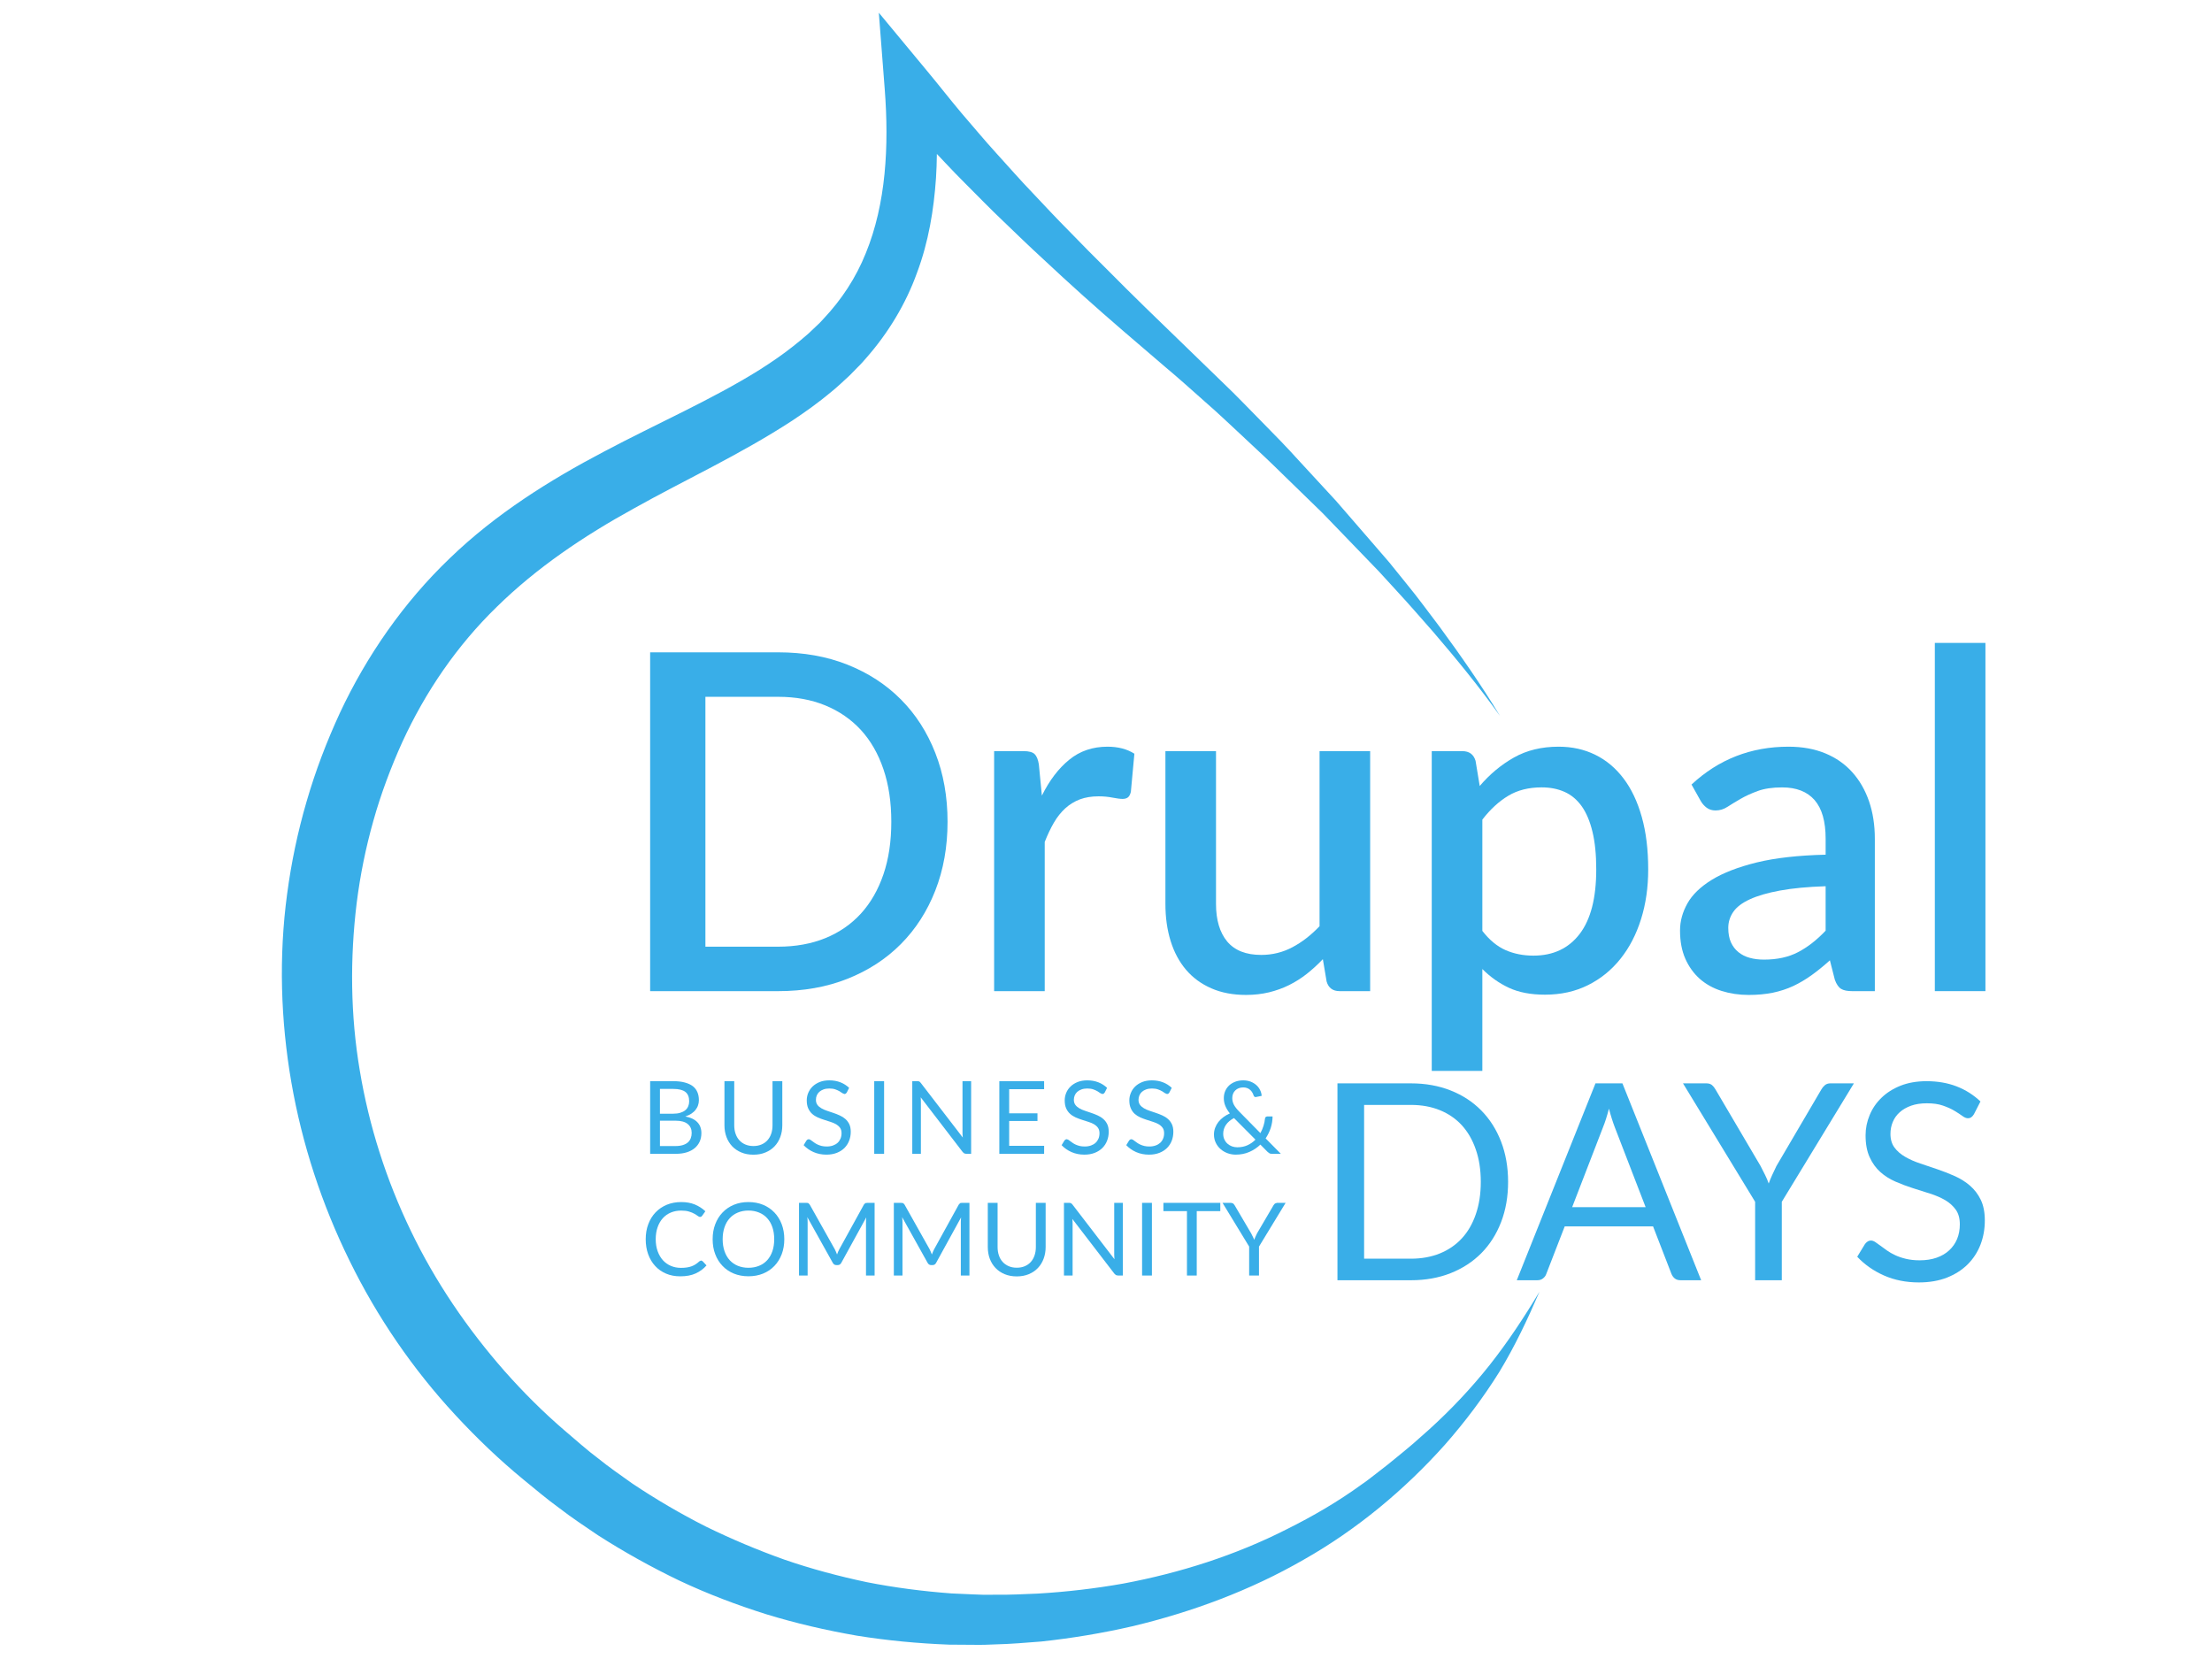 <?xml version="1.0" encoding="UTF-8"?>
<svg width="640" height="480" xmlns="http://www.w3.org/2000/svg" xmlns:xlink="http://www.w3.org/1999/xlink">
 <!-- Created with SVG-edit - http://svg-edit.googlecode.com/ -->
 <defs>
  <svg id="svg_1" viewBox="0 0 419.334 192.667" height="192.667pt" width="419.334pt" xmlns:xlink="http://www.w3.org/1999/xlink">
   <g id="surface1">
    <g fill="rgb(22.353%,68.236%,90.981%)">
     <use y="129.848" x="48.758" xlink:href="#glyph0-1"/>
     <use y="129.848" x="57.326" xlink:href="#glyph0-2"/>
     <use y="129.848" x="67.106" xlink:href="#glyph0-3"/>
     <use y="129.848" x="74.594" xlink:href="#glyph0-4"/>
     <use y="129.848" x="78.662" xlink:href="#glyph0-5"/>
     <use y="129.848" x="88.778" xlink:href="#glyph0-6"/>
     <use y="129.848" x="96.902" xlink:href="#glyph0-3"/>
     <use y="129.848" x="104.39" xlink:href="#glyph0-3"/>
    </g>
    <g fill="rgb(22.353%,68.236%,90.981%)">
     <use y="129.848" x="111.878" xlink:href="#glyph0-7"/>
     <use y="129.848" x="114.662" xlink:href="#glyph0-8"/>
    </g>
    <g fill="rgb(22.353%,68.236%,90.981%)">
     <use y="144.248" x="48.758" xlink:href="#glyph0-9"/>
    </g>
    <g fill="rgb(22.353%,68.236%,90.981%)">
     <use y="144.248" x="57.023" xlink:href="#glyph0-10"/>
     <use y="144.248" x="66.623" xlink:href="#glyph0-11"/>
     <use y="144.248" x="77.507" xlink:href="#glyph0-11"/>
     <use y="144.248" x="88.391" xlink:href="#glyph0-2"/>
     <use y="144.248" x="97.223" xlink:href="#glyph0-5"/>
     <use y="144.248" x="106.391" xlink:href="#glyph0-4"/>
     <use y="144.248" x="109.511" xlink:href="#glyph0-12"/>
     <use y="144.248" x="116.531" xlink:href="#glyph0-13"/>
    </g>
    <path fill-rule="nonzero" fill="rgb(22.353%,68.236%,90.981%)" d="m288.301,93.035c0,-2.004 -0.266,-3.809 -0.809,-5.406c-0.543,-1.602 -1.316,-2.945 -2.324,-4.047c-1.012,-1.098 -2.238,-1.941 -3.672,-2.531c-1.441,-0.59 -3.055,-0.883 -4.848,-0.883l-7.492,0l0,25.734l7.492,0c1.793,0 3.406,-0.293 4.848,-0.875c1.434,-0.582 2.66,-1.426 3.672,-2.531c1.008,-1.105 1.781,-2.453 2.324,-4.047c0.543,-1.59 0.809,-3.395 0.809,-5.414m5.793,0c0,2.582 -0.422,4.945 -1.262,7.086c-0.84,2.141 -2.02,3.977 -3.547,5.512c-1.527,1.539 -3.363,2.727 -5.504,3.578c-2.137,0.848 -4.516,1.27 -7.133,1.27l-13.184,0l0,-34.895l13.184,0c2.617,0 4.996,0.422 7.133,1.27c2.141,0.852 3.977,2.043 5.504,3.578c1.527,1.531 2.707,3.371 3.547,5.512c0.84,2.141 1.262,4.504 1.262,7.09"/>
    <path fill-rule="nonzero" fill="rgb(22.353%,68.236%,90.981%)" d="m303.809,90.344c0.777,-1.567 1.714,-2.801 2.816,-3.695c1.094,-0.898 2.414,-1.344 3.945,-1.344c0.532,0 1.035,0.059 1.504,0.18c0.469,0.121 0.887,0.305 1.262,0.543l-0.363,3.93c-0.067,0.273 -0.168,0.465 -0.305,0.57c-0.137,0.102 -0.316,0.156 -0.547,0.156c-0.242,0 -0.586,-0.047 -1.039,-0.133c-0.453,-0.09 -0.93,-0.133 -1.43,-0.133c-0.73,0 -1.367,0.105 -1.929,0.312c-0.555,0.211 -1.059,0.52 -1.504,0.922c-0.438,0.402 -0.836,0.895 -1.172,1.477c-0.34,0.582 -0.652,1.246 -0.945,1.988l0,15.363l-5.211,0l0,-24.718l3.031,0c0.547,0 0.926,0.102 1.14,0.305c0.208,0.203 0.352,0.555 0.434,1.055l0.313,3.223zm0,0"/>
    <path fill-rule="nonzero" fill="rgb(22.353%,68.236%,90.981%)" d="m337.617,85.762l0,24.718l-3.152,0c-0.695,0 -1.141,-0.332 -1.332,-0.992l-0.387,-2.3c-0.519,0.546 -1.066,1.046 -1.637,1.5c-0.57,0.453 -1.183,0.839 -1.832,1.164c-0.644,0.32 -1.336,0.57 -2.07,0.75c-0.738,0.175 -1.523,0.269 -2.363,0.269c-1.356,0 -2.551,-0.226 -3.582,-0.68c-1.039,-0.453 -1.907,-1.089 -2.61,-1.914c-0.699,-0.824 -1.23,-1.816 -1.586,-2.968c-0.359,-1.157 -0.535,-2.43 -0.535,-3.817l0,-15.73l5.211,0l0,15.73c0,1.664 0.387,2.953 1.149,3.875c0.773,0.922 1.941,1.383 3.504,1.383c1.148,0 2.218,-0.262 3.21,-0.789c0.993,-0.523 1.93,-1.25 2.801,-2.168l0,-18.031l5.211,0zm0,0"/>
    <path fill-rule="nonzero" fill="rgb(22.353%,68.236%,90.981%)" d="m349.172,104.277c0.726,0.938 1.523,1.594 2.387,1.977c0.863,0.379 1.824,0.57 2.871,0.57c2.035,0 3.625,-0.746 4.761,-2.23c1.141,-1.489 1.711,-3.699 1.711,-6.641c0,-1.52 -0.129,-2.816 -0.39,-3.891c-0.258,-1.074 -0.629,-1.949 -1.11,-2.629c-0.488,-0.676 -1.078,-1.172 -1.773,-1.477c-0.691,-0.309 -1.477,-0.461 -2.352,-0.461c-1.324,0 -2.468,0.285 -3.425,0.859c-0.961,0.574 -1.856,1.391 -2.68,2.461l0,11.461zm-0.27,-14.925c1.036,-1.215 2.211,-2.191 3.528,-2.934c1.316,-0.742 2.847,-1.113 4.593,-1.113c1.391,0 2.649,0.277 3.782,0.836c1.133,0.555 2.097,1.367 2.906,2.434c0.809,1.066 1.437,2.387 1.879,3.961c0.445,1.574 0.664,3.383 0.664,5.418c0,1.824 -0.242,3.527 -0.734,5.102c-0.493,1.574 -1.2,2.941 -2.122,4.093c-0.921,1.157 -2.039,2.063 -3.347,2.715c-1.305,0.653 -2.785,0.981 -4.434,0.981c-1.453,0 -2.683,-0.235 -3.695,-0.703c-1.012,-0.469 -1.926,-1.114 -2.75,-1.938l0,10.492l-5.211,0l0,-32.933l3.152,0c0.711,0 1.16,0.332 1.36,0.996l0.429,2.594zm0,0"/>
    <path fill-rule="nonzero" fill="rgb(22.353%,68.236%,90.981%)" d="m384.527,99.676c-1.855,0.059 -3.422,0.211 -4.699,0.445c-1.277,0.234 -2.308,0.535 -3.101,0.899c-0.793,0.363 -1.36,0.792 -1.707,1.292c-0.348,0.504 -0.52,1.055 -0.52,1.653c0,0.578 0.09,1.074 0.273,1.488c0.188,0.41 0.446,0.75 0.778,1.016c0.332,0.269 0.719,0.461 1.164,0.582c0.445,0.125 0.93,0.183 1.469,0.183c1.355,0 2.523,-0.257 3.496,-0.765c0.98,-0.508 1.929,-1.246 2.847,-2.215l0,-4.578zm-13.812,-10.473c2.797,-2.602 6.125,-3.898 9.988,-3.898c1.422,0 2.684,0.23 3.793,0.688c1.106,0.461 2.035,1.109 2.785,1.953c0.75,0.84 1.321,1.836 1.719,2.992c0.395,1.156 0.594,2.438 0.594,3.84l0,15.703l-2.324,0c-0.5,0 -0.883,-0.074 -1.141,-0.23c-0.258,-0.152 -0.477,-0.461 -0.652,-0.934l-0.512,-2.011c-0.629,0.566 -1.25,1.074 -1.863,1.515c-0.618,0.446 -1.25,0.821 -1.903,1.129c-0.652,0.305 -1.359,0.535 -2.109,0.692c-0.75,0.152 -1.578,0.23 -2.485,0.23c-1.003,0 -1.933,-0.141 -2.796,-0.414c-0.868,-0.273 -1.614,-0.691 -2.247,-1.246c-0.624,-0.559 -1.124,-1.25 -1.488,-2.074c-0.363,-0.825 -0.543,-1.793 -0.543,-2.907c0,-0.957 0.254,-1.882 0.762,-2.789c0.508,-0.902 1.348,-1.714 2.519,-2.433c1.172,-0.719 2.715,-1.312 4.629,-1.785c1.918,-0.465 4.278,-0.73 7.086,-0.797l0,-1.648c0,-1.777 -0.379,-3.102 -1.136,-3.973c-0.758,-0.871 -1.875,-1.309 -3.34,-1.309c-1.004,0 -1.844,0.125 -2.524,0.375c-0.679,0.25 -1.269,0.52 -1.769,0.812c-0.5,0.289 -0.946,0.559 -1.332,0.809c-0.387,0.254 -0.797,0.379 -1.238,0.379c-0.352,0 -0.657,-0.094 -0.907,-0.277c-0.25,-0.188 -0.457,-0.418 -0.617,-0.695l-0.949,-1.695zm0,0"/>
    <path fill-rule="nonzero" fill="rgb(22.353%,68.236%,90.981%)" d="m400.984,110.48l-5.211,0l0,-35.863l5.211,0l0,35.863zm0,0"/>
    <path fill-rule="nonzero" fill="rgb(22.353%,68.236%,90.981%)" d="m266.094,126.434c0.289,0 0.535,-0.036 0.746,-0.102c0.207,-0.066 0.383,-0.16 0.515,-0.277c0.133,-0.121 0.231,-0.266 0.293,-0.43c0.063,-0.164 0.094,-0.348 0.094,-0.547c0,-0.387 -0.137,-0.691 -0.41,-0.914c-0.277,-0.226 -0.687,-0.34 -1.238,-0.34l-1.621,0l0,2.61l1.621,0zm-1.621,-5.883l0,2.554l1.339,0c0.286,0 0.532,-0.031 0.743,-0.093c0.211,-0.063 0.386,-0.149 0.523,-0.262c0.137,-0.109 0.238,-0.246 0.305,-0.406c0.066,-0.156 0.101,-0.328 0.101,-0.52c0,-0.441 -0.132,-0.765 -0.398,-0.969c-0.266,-0.203 -0.676,-0.304 -1.234,-0.304l-1.379,0zm1.379,-0.797c0.46,0 0.855,0.043 1.187,0.137c0.332,0.089 0.609,0.218 0.824,0.382c0.211,0.168 0.371,0.375 0.469,0.618c0.102,0.238 0.152,0.511 0.152,0.816c0,0.184 -0.027,0.359 -0.086,0.527c-0.054,0.172 -0.144,0.328 -0.257,0.473c-0.114,0.148 -0.262,0.277 -0.438,0.395c-0.176,0.117 -0.383,0.21 -0.617,0.285c0.551,0.105 0.961,0.301 1.238,0.59c0.278,0.285 0.418,0.664 0.418,1.128c0,0.317 -0.058,0.606 -0.176,0.868c-0.117,0.261 -0.289,0.484 -0.511,0.672c-0.227,0.191 -0.5,0.335 -0.828,0.437c-0.329,0.102 -0.7,0.152 -1.118,0.152l-2.644,0l0,-7.48l2.387,0zm0,0"/>
    <path fill-rule="nonzero" fill="rgb(22.353%,68.236%,90.981%)" d="m274.098,126.434c0.312,0 0.586,-0.055 0.832,-0.16c0.242,-0.102 0.449,-0.25 0.617,-0.438c0.168,-0.188 0.297,-0.41 0.387,-0.672c0.09,-0.262 0.133,-0.551 0.133,-0.863l0,-4.547l1.008,0l0,4.547c0,0.434 -0.07,0.832 -0.207,1.203c-0.137,0.367 -0.332,0.688 -0.59,0.957c-0.254,0.27 -0.566,0.48 -0.938,0.633c-0.367,0.156 -0.781,0.23 -1.242,0.23c-0.461,0 -0.875,-0.074 -1.242,-0.23c-0.367,-0.152 -0.684,-0.363 -0.941,-0.633c-0.254,-0.27 -0.453,-0.59 -0.59,-0.957c-0.137,-0.371 -0.207,-0.77 -0.207,-1.203l0,-4.547l1.008,0l0,4.543c0,0.312 0.043,0.598 0.133,0.859c0.09,0.262 0.215,0.488 0.387,0.676c0.168,0.188 0.375,0.336 0.621,0.441c0.246,0.105 0.523,0.16 0.832,0.16"/>
    <path fill-rule="nonzero" fill="rgb(22.353%,68.236%,90.981%)" d="m283.715,120.922l-0.106,0.117l-0.132,0.039l-0.207,-0.086c-0.079,-0.062 -0.18,-0.125 -0.301,-0.199c-0.121,-0.07 -0.266,-0.137 -0.434,-0.195c-0.168,-0.059 -0.375,-0.09 -0.613,-0.09c-0.227,0 -0.426,0.031 -0.598,0.094c-0.172,0.062 -0.316,0.144 -0.433,0.246c-0.118,0.105 -0.203,0.23 -0.266,0.371c-0.059,0.14 -0.086,0.293 -0.086,0.457c0,0.207 0.051,0.379 0.152,0.519c0.102,0.137 0.239,0.254 0.411,0.352c0.168,0.098 0.359,0.183 0.574,0.254c0.215,0.07 0.433,0.144 0.656,0.222c0.227,0.075 0.445,0.161 0.656,0.258c0.215,0.094 0.407,0.215 0.578,0.364c0.168,0.144 0.301,0.324 0.407,0.535c0.101,0.215 0.152,0.476 0.152,0.785c0,0.328 -0.055,0.633 -0.168,0.922c-0.109,0.285 -0.273,0.535 -0.484,0.75c-0.215,0.211 -0.481,0.379 -0.789,0.5c-0.313,0.121 -0.668,0.183 -1.067,0.183c-0.484,0 -0.926,-0.09 -1.324,-0.265c-0.395,-0.176 -0.738,-0.414 -1.02,-0.711l0.293,-0.481l0.102,-0.097l0.133,-0.039l0.152,0.054l0.199,0.141c0.075,0.055 0.157,0.117 0.25,0.18c0.094,0.066 0.203,0.128 0.321,0.183c0.121,0.055 0.257,0.102 0.41,0.141c0.152,0.035 0.324,0.054 0.515,0.054c0.243,0 0.457,-0.035 0.645,-0.101c0.187,-0.067 0.348,-0.16 0.477,-0.277c0.132,-0.122 0.23,-0.266 0.3,-0.43c0.071,-0.168 0.106,-0.356 0.106,-0.563c0,-0.226 -0.051,-0.41 -0.153,-0.554c-0.105,-0.145 -0.242,-0.266 -0.406,-0.364c-0.168,-0.097 -0.359,-0.179 -0.574,-0.246c-0.219,-0.07 -0.434,-0.14 -0.656,-0.211c-0.227,-0.07 -0.446,-0.152 -0.66,-0.246c-0.215,-0.097 -0.411,-0.218 -0.575,-0.367c-0.168,-0.148 -0.3,-0.336 -0.406,-0.562c-0.101,-0.223 -0.152,-0.5 -0.152,-0.832c0,-0.266 0.051,-0.52 0.152,-0.766c0.106,-0.25 0.254,-0.469 0.449,-0.66c0.2,-0.192 0.442,-0.344 0.727,-0.461c0.285,-0.113 0.617,-0.172 0.988,-0.172c0.418,0 0.797,0.066 1.145,0.199c0.34,0.133 0.64,0.324 0.902,0.574l-0.242,0.481zm0,0"/>
    <path fill-rule="nonzero" fill="rgb(22.353%,68.236%,90.981%)" d="m287.559,127.234l-1.016,0l0,-7.48l1.016,0l0,7.48zm0,0"/>
    <path fill-rule="nonzero" fill="rgb(22.353%,68.236%,90.981%)" d="m296.523,119.754l0,7.484l-0.507,0l-0.2,-0.043l-0.16,-0.14l-4.328,-5.641l0.016,0.254l0.004,0.238l0,5.332l-0.887,0l0,-7.484l0.519,0l0.118,0.008l0.082,0.023l0.074,0.055l0.078,0.086l4.332,5.633c-0.008,-0.09 -0.016,-0.176 -0.023,-0.262l-0.008,-0.242l0,-5.301l0.89,0zm0,0"/>
    <path fill-rule="nonzero" fill="rgb(22.353%,68.236%,90.981%)" d="m304.043,126.41l-0.004,0.824l-4.613,0l0,-7.48l4.613,0l0,0.824l-3.598,0l0,2.484l2.914,0l0,0.793l-2.914,0l0,2.555l3.602,0zm0,0"/>
    <path fill-rule="nonzero" fill="rgb(22.353%,68.236%,90.981%)" d="m310.281,120.922l-0.105,0.117l-0.133,0.039l-0.207,-0.086c-0.082,-0.062 -0.18,-0.125 -0.301,-0.199c-0.121,-0.07 -0.265,-0.137 -0.433,-0.195c-0.168,-0.059 -0.375,-0.09 -0.614,-0.09c-0.226,0 -0.426,0.031 -0.597,0.094c-0.176,0.062 -0.317,0.144 -0.434,0.246c-0.117,0.105 -0.207,0.23 -0.266,0.371c-0.058,0.14 -0.089,0.293 -0.089,0.457c0,0.207 0.054,0.379 0.156,0.519c0.101,0.137 0.238,0.254 0.406,0.352c0.172,0.098 0.359,0.183 0.578,0.254c0.211,0.07 0.43,0.144 0.656,0.222c0.223,0.075 0.446,0.161 0.657,0.258c0.215,0.094 0.406,0.215 0.574,0.364c0.172,0.144 0.305,0.324 0.41,0.535c0.102,0.215 0.152,0.476 0.152,0.785c0,0.328 -0.054,0.633 -0.168,0.922c-0.109,0.285 -0.273,0.535 -0.488,0.75c-0.215,0.211 -0.476,0.379 -0.789,0.5c-0.312,0.121 -0.664,0.183 -1.062,0.183c-0.485,0 -0.926,-0.09 -1.325,-0.265c-0.398,-0.176 -0.738,-0.414 -1.019,-0.711l0.293,-0.481l0.101,-0.097l0.133,-0.039l0.153,0.054l0.199,0.141c0.074,0.055 0.156,0.117 0.25,0.18c0.093,0.066 0.199,0.128 0.32,0.183c0.121,0.055 0.258,0.102 0.41,0.141c0.153,0.035 0.324,0.054 0.516,0.054c0.242,0 0.457,-0.035 0.644,-0.101c0.188,-0.067 0.348,-0.16 0.477,-0.277c0.133,-0.122 0.23,-0.266 0.301,-0.43c0.07,-0.168 0.105,-0.356 0.105,-0.563c0,-0.226 -0.054,-0.41 -0.156,-0.554c-0.102,-0.145 -0.238,-0.266 -0.402,-0.364c-0.168,-0.097 -0.36,-0.179 -0.579,-0.246c-0.214,-0.07 -0.433,-0.14 -0.656,-0.211c-0.222,-0.07 -0.441,-0.152 -0.656,-0.246c-0.215,-0.097 -0.41,-0.218 -0.574,-0.367c-0.168,-0.148 -0.305,-0.336 -0.407,-0.562c-0.101,-0.223 -0.152,-0.5 -0.152,-0.832c0,-0.266 0.051,-0.52 0.152,-0.766c0.102,-0.25 0.25,-0.469 0.45,-0.66c0.195,-0.192 0.437,-0.344 0.726,-0.461c0.285,-0.113 0.617,-0.172 0.989,-0.172c0.418,0 0.796,0.066 1.14,0.199c0.344,0.133 0.645,0.324 0.906,0.574l-0.242,0.481zm0,0"/>
    <path fill-rule="nonzero" fill="rgb(22.353%,68.236%,90.981%)" d="m316.938,120.922l-0.102,0.117l-0.133,0.039l-0.207,-0.086c-0.082,-0.062 -0.184,-0.125 -0.301,-0.199c-0.121,-0.07 -0.265,-0.137 -0.437,-0.195c-0.168,-0.059 -0.371,-0.09 -0.61,-0.09c-0.23,0 -0.429,0.031 -0.601,0.094c-0.172,0.062 -0.317,0.144 -0.43,0.246c-0.117,0.105 -0.207,0.23 -0.265,0.371c-0.059,0.14 -0.09,0.293 -0.09,0.457c0,0.207 0.054,0.379 0.156,0.519c0.102,0.137 0.238,0.254 0.406,0.352c0.168,0.098 0.36,0.183 0.574,0.254c0.215,0.07 0.434,0.144 0.657,0.222c0.226,0.075 0.445,0.161 0.66,0.258c0.215,0.094 0.406,0.215 0.574,0.364c0.168,0.144 0.305,0.324 0.406,0.535c0.102,0.215 0.153,0.476 0.153,0.785c0,0.328 -0.055,0.633 -0.164,0.922c-0.11,0.285 -0.274,0.535 -0.489,0.75c-0.215,0.211 -0.476,0.379 -0.789,0.5c-0.312,0.121 -0.664,0.183 -1.062,0.183c-0.489,0 -0.93,-0.09 -1.328,-0.265c-0.395,-0.176 -0.735,-0.414 -1.016,-0.711l0.293,-0.481l0.098,-0.097l0.136,-0.039l0.153,0.054l0.195,0.141c0.074,0.055 0.156,0.117 0.25,0.18c0.094,0.066 0.203,0.128 0.324,0.183c0.121,0.055 0.254,0.102 0.41,0.141c0.153,0.035 0.325,0.054 0.516,0.054c0.242,0 0.453,-0.035 0.641,-0.101c0.191,-0.067 0.347,-0.16 0.48,-0.277c0.129,-0.122 0.231,-0.266 0.297,-0.43c0.074,-0.168 0.105,-0.356 0.105,-0.563c0,-0.226 -0.05,-0.41 -0.152,-0.554c-0.105,-0.145 -0.238,-0.266 -0.406,-0.364c-0.168,-0.097 -0.356,-0.179 -0.574,-0.246c-0.215,-0.07 -0.434,-0.14 -0.657,-0.211c-0.222,-0.07 -0.441,-0.152 -0.656,-0.246c-0.219,-0.097 -0.41,-0.218 -0.578,-0.367c-0.168,-0.148 -0.301,-0.336 -0.402,-0.562c-0.102,-0.223 -0.157,-0.5 -0.157,-0.832c0,-0.266 0.055,-0.52 0.157,-0.766c0.101,-0.25 0.25,-0.469 0.445,-0.66c0.199,-0.192 0.441,-0.344 0.73,-0.461c0.286,-0.113 0.614,-0.172 0.989,-0.172c0.418,0 0.797,0.066 1.14,0.199c0.344,0.133 0.645,0.324 0.907,0.574l-0.246,0.481zm0,0"/>
    <path fill-rule="nonzero" fill="rgb(22.353%,68.236%,90.981%)" d="m323.594,123.551c-0.367,0.195 -0.645,0.429 -0.832,0.707c-0.188,0.281 -0.278,0.582 -0.278,0.91c0,0.227 0.039,0.426 0.125,0.598c0.082,0.172 0.192,0.32 0.329,0.437c0.136,0.117 0.289,0.207 0.464,0.27c0.172,0.058 0.352,0.089 0.532,0.089c0.39,0 0.742,-0.07 1.054,-0.214c0.309,-0.141 0.582,-0.332 0.817,-0.575l-2.211,-2.222zm4.828,3.683l-0.902,0c-0.106,0 -0.184,-0.011 -0.247,-0.035l-0.207,-0.152l-0.754,-0.762c-0.328,0.317 -0.707,0.57 -1.132,0.754c-0.426,0.188 -0.895,0.281 -1.407,0.281c-0.281,0 -0.55,-0.047 -0.82,-0.14c-0.262,-0.094 -0.504,-0.231 -0.715,-0.41c-0.215,-0.18 -0.383,-0.399 -0.511,-0.657c-0.129,-0.258 -0.196,-0.547 -0.196,-0.871c0,-0.242 0.043,-0.476 0.125,-0.691c0.082,-0.219 0.196,-0.418 0.34,-0.606c0.149,-0.183 0.32,-0.347 0.52,-0.496c0.195,-0.144 0.414,-0.269 0.652,-0.375c-0.215,-0.273 -0.371,-0.535 -0.469,-0.785c-0.105,-0.254 -0.152,-0.516 -0.152,-0.785c0,-0.254 0.043,-0.496 0.137,-0.719c0.093,-0.223 0.226,-0.414 0.398,-0.582c0.176,-0.164 0.387,-0.293 0.637,-0.391c0.246,-0.097 0.527,-0.144 0.836,-0.144c0.277,0 0.527,0.047 0.754,0.133c0.226,0.09 0.421,0.207 0.586,0.355c0.164,0.145 0.293,0.313 0.386,0.508c0.098,0.191 0.153,0.395 0.164,0.602l-0.578,0.117c-0.117,0.027 -0.199,-0.028 -0.254,-0.164c-0.027,-0.09 -0.066,-0.184 -0.121,-0.281c-0.051,-0.098 -0.125,-0.184 -0.207,-0.266c-0.086,-0.082 -0.187,-0.149 -0.308,-0.199c-0.122,-0.051 -0.262,-0.078 -0.422,-0.078c-0.172,0 -0.328,0.027 -0.473,0.082c-0.141,0.058 -0.258,0.132 -0.359,0.234c-0.098,0.098 -0.176,0.215 -0.227,0.348c-0.051,0.136 -0.078,0.281 -0.078,0.437c0,0.121 0.016,0.238 0.043,0.352c0.027,0.109 0.07,0.222 0.129,0.34c0.062,0.113 0.14,0.23 0.234,0.347c0.094,0.121 0.207,0.246 0.34,0.379l2.152,2.188c0.133,-0.239 0.239,-0.485 0.317,-0.743c0.082,-0.254 0.133,-0.507 0.156,-0.761l0.066,-0.157l0.145,-0.058l0.57,0c-0.004,0.398 -0.066,0.793 -0.187,1.176c-0.125,0.386 -0.301,0.746 -0.528,1.086l1.567,1.589zm0,0"/>
    <path fill-rule="nonzero" fill="rgb(22.353%,68.236%,90.981%)" d="m268.719,138.223l0.148,0.07l0.403,0.434c-0.309,0.355 -0.68,0.628 -1.118,0.828c-0.437,0.199 -0.964,0.297 -1.582,0.297c-0.539,0 -1.027,-0.09 -1.465,-0.278c-0.437,-0.187 -0.812,-0.445 -1.121,-0.785c-0.312,-0.336 -0.55,-0.738 -0.722,-1.207c-0.172,-0.473 -0.254,-0.988 -0.254,-1.551c0,-0.562 0.086,-1.082 0.265,-1.551c0.176,-0.472 0.426,-0.875 0.75,-1.214c0.321,-0.336 0.707,-0.598 1.157,-0.786c0.449,-0.183 0.945,-0.277 1.488,-0.277c0.531,0 1,0.086 1.41,0.254c0.406,0.172 0.766,0.402 1.074,0.695l-0.332,0.465l-0.082,0.086l-0.133,0.035c-0.062,0 -0.14,-0.035 -0.23,-0.101c-0.09,-0.071 -0.211,-0.145 -0.355,-0.227c-0.145,-0.086 -0.329,-0.16 -0.547,-0.226c-0.219,-0.071 -0.489,-0.102 -0.813,-0.102c-0.383,0 -0.738,0.066 -1.058,0.199c-0.321,0.133 -0.598,0.328 -0.829,0.582c-0.23,0.254 -0.41,0.563 -0.539,0.93c-0.129,0.367 -0.195,0.777 -0.195,1.238c0,0.465 0.07,0.883 0.203,1.246c0.133,0.368 0.317,0.676 0.547,0.93c0.234,0.25 0.504,0.441 0.82,0.574c0.317,0.133 0.657,0.199 1.02,0.199c0.226,0 0.426,-0.011 0.605,-0.039c0.18,-0.023 0.344,-0.066 0.496,-0.121c0.153,-0.054 0.293,-0.129 0.422,-0.211c0.129,-0.086 0.262,-0.187 0.391,-0.308l0.176,-0.078zm0,0"/>
    <path fill-rule="nonzero" fill="rgb(22.353%,68.236%,90.981%)" d="m276.242,136.031c0,-0.461 -0.062,-0.871 -0.188,-1.238c-0.125,-0.367 -0.305,-0.676 -0.535,-0.926c-0.227,-0.254 -0.508,-0.449 -0.836,-0.582c-0.328,-0.137 -0.691,-0.207 -1.094,-0.207c-0.402,0 -0.766,0.07 -1.094,0.207c-0.324,0.133 -0.605,0.328 -0.836,0.582c-0.23,0.25 -0.41,0.559 -0.535,0.926c-0.125,0.367 -0.191,0.777 -0.191,1.238c0,0.457 0.066,0.871 0.191,1.234c0.125,0.363 0.305,0.672 0.535,0.926c0.23,0.25 0.512,0.445 0.836,0.578c0.328,0.133 0.691,0.203 1.094,0.203c0.402,0 0.766,-0.07 1.094,-0.203c0.328,-0.133 0.609,-0.328 0.836,-0.578c0.23,-0.254 0.41,-0.562 0.535,-0.926c0.125,-0.363 0.188,-0.777 0.188,-1.234m1.039,0c0,0.562 -0.09,1.074 -0.266,1.543c-0.18,0.469 -0.43,0.871 -0.754,1.207c-0.324,0.34 -0.711,0.602 -1.168,0.789c-0.453,0.184 -0.957,0.277 -1.504,0.277c-0.551,0 -1.051,-0.094 -1.504,-0.277c-0.453,-0.188 -0.84,-0.449 -1.164,-0.789c-0.324,-0.336 -0.578,-0.738 -0.754,-1.207c-0.18,-0.469 -0.266,-0.98 -0.266,-1.543c0,-0.562 0.086,-1.074 0.266,-1.543c0.176,-0.469 0.43,-0.875 0.754,-1.211c0.324,-0.34 0.711,-0.605 1.164,-0.793c0.453,-0.188 0.953,-0.281 1.504,-0.281c0.547,0 1.051,0.094 1.504,0.281c0.457,0.188 0.844,0.453 1.168,0.793c0.324,0.336 0.574,0.742 0.754,1.211c0.176,0.469 0.266,0.98 0.266,1.543"/>
    <path fill-rule="nonzero" fill="rgb(22.353%,68.236%,90.981%)" d="m286.582,132.285l0,7.485l-0.887,0l0,-5.5l0.008,-0.235l0.02,-0.254l-2.571,4.68c-0.082,0.152 -0.203,0.234 -0.367,0.234l-0.144,0c-0.164,0 -0.286,-0.082 -0.368,-0.234l-2.621,-4.703c0.024,0.183 0.032,0.355 0.032,0.512l0,5.5l-0.887,0l0,-7.485l0.746,0c0.09,0 0.16,0.012 0.211,0.027l0.141,0.145l2.585,4.605c0.04,0.086 0.082,0.172 0.122,0.262c0.039,0.094 0.078,0.184 0.113,0.278c0.031,-0.094 0.07,-0.188 0.105,-0.278c0.039,-0.094 0.082,-0.179 0.129,-0.265l2.535,-4.602l0.141,-0.145l0.211,-0.027l0.746,0zm0,0"/>
    <path fill-rule="nonzero" fill="rgb(22.353%,68.236%,90.981%)" d="m296.348,132.285l0,7.485l-0.887,0l0,-5.5l0.008,-0.235l0.019,-0.254l-2.57,4.68c-0.078,0.152 -0.203,0.234 -0.367,0.234l-0.145,0c-0.16,0 -0.285,-0.082 -0.367,-0.234l-2.621,-4.703c0.023,0.183 0.035,0.355 0.035,0.512l0,5.5l-0.891,0l0,-7.485l0.75,0l0.208,0.027l0.14,0.145l2.586,4.605c0.043,0.086 0.082,0.172 0.121,0.262c0.043,0.094 0.078,0.184 0.113,0.278c0.036,-0.094 0.071,-0.188 0.11,-0.278c0.039,-0.094 0.082,-0.179 0.125,-0.265l2.539,-4.602l0.141,-0.145c0.046,-0.015 0.117,-0.027 0.21,-0.027l0.743,0zm0,0"/>
    <path fill-rule="nonzero" fill="rgb(22.353%,68.236%,90.981%)" d="m301.219,138.965c0.309,0 0.586,-0.051 0.828,-0.156c0.246,-0.105 0.453,-0.25 0.621,-0.438c0.168,-0.188 0.297,-0.414 0.387,-0.676c0.09,-0.262 0.133,-0.547 0.133,-0.859l0,-4.551l1.008,0l0,4.551c0,0.43 -0.07,0.832 -0.207,1.199c-0.137,0.371 -0.332,0.688 -0.59,0.957c-0.254,0.273 -0.57,0.484 -0.938,0.637c-0.367,0.152 -0.781,0.23 -1.242,0.23c-0.461,0 -0.875,-0.078 -1.242,-0.23c-0.367,-0.152 -0.684,-0.363 -0.941,-0.637c-0.258,-0.27 -0.457,-0.586 -0.594,-0.957c-0.137,-0.367 -0.203,-0.77 -0.203,-1.199l0,-4.551l1.008,0l0,4.543c0,0.316 0.043,0.602 0.133,0.863c0.086,0.262 0.215,0.484 0.387,0.672c0.168,0.191 0.375,0.336 0.621,0.441c0.246,0.109 0.52,0.16 0.832,0.16"/>
    <path fill-rule="nonzero" fill="rgb(22.353%,68.236%,90.981%)" d="m312.148,132.285l0,7.485l-0.507,0l-0.2,-0.043l-0.16,-0.141l-4.332,-5.641l0.016,0.258l0.008,0.235l0,5.332l-0.891,0l0,-7.485l0.523,0l0.114,0.008l0.086,0.027l0.07,0.051l0.082,0.086l4.328,5.637c-0.008,-0.09 -0.012,-0.18 -0.019,-0.266l-0.008,-0.242l0,-5.301l0.89,0zm0,0"/>
    <path fill-rule="nonzero" fill="rgb(22.353%,68.236%,90.981%)" d="m315.141,139.77l-1.012,0l0,-7.485l1.012,0l0,7.485zm0,0"/>
    <path fill-rule="nonzero" fill="rgb(22.353%,68.236%,90.981%)" d="m322.184,133.137l-2.426,0l0,6.633l-1.008,0l0,-6.633l-2.426,0l0,-0.852l5.86,0l0,0.852zm0,0"/>
    <path fill-rule="nonzero" fill="rgb(22.353%,68.236%,90.981%)" d="m326.168,136.789l0,2.981l-1.012,0l0,-2.981l-2.742,-4.504l0.891,0l0.211,0.067l0.136,0.168l1.711,2.91c0.067,0.121 0.121,0.238 0.172,0.343c0.055,0.106 0.102,0.211 0.137,0.321c0.039,-0.11 0.082,-0.215 0.133,-0.321c0.047,-0.105 0.101,-0.222 0.16,-0.343l1.707,-2.91l0.133,-0.161l0.215,-0.074l0.89,0l-2.742,4.504zm0,0"/>
    <path fill-rule="nonzero" fill="rgb(22.353%,68.236%,90.981%)" d="m349.012,130.125c0,-1.246 -0.172,-2.359 -0.516,-3.34c-0.336,-0.98 -0.816,-1.812 -1.438,-2.492c-0.625,-0.68 -1.379,-1.195 -2.266,-1.555c-0.887,-0.359 -1.879,-0.539 -2.973,-0.539l-4.824,0l0,15.836l4.824,0c1.094,0 2.086,-0.18 2.973,-0.539c0.887,-0.359 1.641,-0.875 2.266,-1.551c0.621,-0.672 1.102,-1.5 1.438,-2.48c0.344,-0.984 0.516,-2.098 0.516,-3.34m2.812,0c0,1.52 -0.242,2.898 -0.723,4.145c-0.48,1.246 -1.16,2.312 -2.035,3.199c-0.879,0.883 -1.934,1.57 -3.164,2.059c-1.23,0.484 -2.59,0.727 -4.082,0.727l-7.57,0l0,-20.277l7.57,0c1.492,0 2.852,0.246 4.082,0.73c1.23,0.484 2.285,1.176 3.164,2.066c0.875,0.891 1.555,1.957 2.035,3.203c0.48,1.246 0.723,2.629 0.723,4.148"/>
    <path fill-rule="nonzero" fill="rgb(22.353%,68.236%,90.981%)" d="m365.988,132.727l-3.183,-8.25c-0.094,-0.243 -0.192,-0.528 -0.297,-0.856c-0.106,-0.324 -0.203,-0.672 -0.297,-1.039c-0.199,0.766 -0.402,1.402 -0.609,1.91l-3.18,8.235l7.566,0zm5.719,7.527l-2.121,0c-0.246,0 -0.445,-0.059 -0.598,-0.184c-0.148,-0.121 -0.261,-0.277 -0.34,-0.468l-1.894,-4.895l-9.098,0l-1.898,4.895c-0.055,0.171 -0.164,0.324 -0.324,0.453c-0.161,0.133 -0.356,0.199 -0.594,0.199l-2.121,0l8.105,-20.277l2.774,0l8.109,20.277zm0,0"/>
    <path fill-rule="nonzero" fill="rgb(22.353%,68.236%,90.981%)" d="m380.012,132.176l0,8.078l-2.746,0l0,-8.078l-7.43,-12.199l2.406,0c0.246,0 0.438,0.062 0.582,0.179c0.137,0.117 0.258,0.27 0.364,0.457l4.64,7.883c0.172,0.332 0.328,0.641 0.469,0.926c0.144,0.289 0.265,0.578 0.367,0.871c0.106,-0.293 0.223,-0.582 0.356,-0.871c0.132,-0.285 0.277,-0.594 0.437,-0.926l4.625,-7.883c0.086,-0.16 0.203,-0.304 0.356,-0.437c0.148,-0.133 0.343,-0.199 0.582,-0.199l2.418,0l-7.426,12.199zm0,0"/>
    <path fill-rule="nonzero" fill="rgb(22.353%,68.236%,90.981%)" d="m399.805,123.148c-0.086,0.141 -0.176,0.247 -0.274,0.317c-0.101,0.074 -0.219,0.105 -0.363,0.105c-0.16,0 -0.348,-0.078 -0.563,-0.238c-0.222,-0.16 -0.488,-0.336 -0.816,-0.531c-0.324,-0.196 -0.715,-0.371 -1.176,-0.531c-0.453,-0.161 -1.008,-0.239 -1.66,-0.239c-0.617,0 -1.152,0.082 -1.621,0.246c-0.465,0.168 -0.859,0.391 -1.172,0.672c-0.316,0.285 -0.558,0.617 -0.715,1c-0.16,0.379 -0.242,0.793 -0.242,1.235c0,0.57 0.141,1.035 0.418,1.41c0.277,0.371 0.645,0.691 1.102,0.953c0.457,0.265 0.98,0.496 1.558,0.687c0.582,0.192 1.176,0.395 1.781,0.602c0.61,0.207 1.204,0.441 1.782,0.699c0.582,0.262 1.101,0.59 1.558,0.985c0.457,0.398 0.828,0.882 1.106,1.457c0.277,0.574 0.414,1.285 0.414,2.125c0,0.886 -0.149,1.718 -0.449,2.496c-0.305,0.777 -0.743,1.453 -1.325,2.031c-0.582,0.574 -1.293,1.027 -2.136,1.359c-0.844,0.328 -1.805,0.492 -2.879,0.492c-1.321,0 -2.516,-0.238 -3.594,-0.714c-1.078,-0.477 -1.996,-1.121 -2.758,-1.93l0.793,-1.301c0.074,-0.105 0.164,-0.191 0.27,-0.262c0.109,-0.074 0.234,-0.105 0.363,-0.105c0.121,0 0.262,0.047 0.418,0.144c0.156,0.102 0.332,0.227 0.531,0.376c0.199,0.152 0.422,0.316 0.68,0.496c0.254,0.179 0.543,0.347 0.867,0.496c0.328,0.152 0.695,0.277 1.113,0.375c0.414,0.097 0.883,0.148 1.399,0.148c0.656,0 1.234,-0.09 1.742,-0.269c0.512,-0.18 0.941,-0.43 1.293,-0.758c0.355,-0.324 0.625,-0.715 0.816,-1.164c0.188,-0.457 0.282,-0.961 0.282,-1.516c0,-0.613 -0.137,-1.117 -0.418,-1.508c-0.278,-0.39 -0.645,-0.718 -1.094,-0.984c-0.453,-0.262 -0.973,-0.488 -1.559,-0.672c-0.582,-0.184 -1.179,-0.371 -1.781,-0.566c-0.605,-0.192 -1.199,-0.418 -1.785,-0.672c-0.582,-0.254 -1.102,-0.582 -1.555,-0.989c-0.453,-0.406 -0.82,-0.914 -1.094,-1.519c-0.281,-0.609 -0.421,-1.363 -0.421,-2.258c0,-0.719 0.14,-1.41 0.421,-2.082c0.274,-0.668 0.68,-1.266 1.215,-1.781c0.532,-0.52 1.188,-0.934 1.965,-1.246c0.781,-0.309 1.672,-0.465 2.68,-0.465c1.133,0 2.164,0.176 3.094,0.535c0.929,0.359 1.746,0.879 2.457,1.555l-0.668,1.304zm0,0"/>
    <path fill-rule="nonzero" fill="rgb(22.353%,68.236%,90.981%)" d="m351.008,82.164c-2.156,-3.027 -4.508,-5.902 -6.922,-8.711c-1.227,-1.387 -2.434,-2.793 -3.691,-4.148l-1.875,-2.047l-1.926,-1.996l-3.867,-4.008l-3.973,-3.863c-1.312,-1.297 -2.656,-2.562 -4.016,-3.82c-1.359,-1.254 -2.688,-2.543 -4.082,-3.75c-1.375,-1.219 -2.746,-2.457 -4.176,-3.652l-4.238,-3.633c-2.832,-2.434 -5.605,-4.922 -8.332,-7.48c-1.379,-1.262 -2.723,-2.566 -4.07,-3.863c-1.359,-1.285 -2.66,-2.637 -3.988,-3.961c-1.332,-1.32 -2.598,-2.719 -3.898,-4.074c-1.277,-1.383 -2.52,-2.801 -3.77,-4.215l4.414,-1.824c0.352,3.156 0.516,6.371 0.305,9.633c-0.223,3.25 -0.762,6.57 -1.961,9.762c-1.148,3.195 -2.977,6.211 -5.227,8.762l-0.422,0.48l-0.273,0.289l-0.203,0.203l-0.805,0.82c-0.594,0.555 -1.289,1.211 -1.926,1.723c-1.281,1.07 -2.617,2.023 -3.969,2.922c-5.438,3.547 -11.07,6.109 -16.289,9.035c-5.242,2.879 -10.07,6.148 -14.145,10.145c-4.09,3.973 -7.34,8.711 -9.742,13.934c-1.18,2.602 -2.227,5.41 -2.98,8.105c-0.785,2.773 -1.359,5.605 -1.719,8.469c-0.699,5.719 -0.648,11.555 0.32,17.262c0.949,5.707 2.73,11.277 5.254,16.5c2.512,5.227 5.809,10.07 9.645,14.438c1.93,2.18 3.996,4.246 6.211,6.145c1.117,0.949 2.352,2.051 3.445,2.863c1.094,0.891 2.312,1.723 3.5,2.574c2.426,1.625 4.953,3.105 7.566,4.43c2.629,1.285 5.328,2.426 8.09,3.41c2.77,0.957 5.613,1.715 8.488,2.324c2.887,0.57 5.809,0.945 8.75,1.164l2.211,0.098l1.062,0.039l1.148,-0.004c1.566,0.023 2.992,-0.062 4.453,-0.117c2.953,-0.176 5.902,-0.516 8.824,-1.035c5.828,-1.094 11.547,-2.91 16.852,-5.609c2.66,-1.324 5.246,-2.828 7.66,-4.582c0.625,-0.414 1.191,-0.895 1.789,-1.344c0.605,-0.465 1.16,-0.898 1.758,-1.398c0.586,-0.488 1.199,-0.969 1.766,-1.465l1.676,-1.484c2.227,-2.023 4.309,-4.223 6.195,-6.598c1.883,-2.383 3.574,-4.938 5.152,-7.578c-1.215,2.82 -2.531,5.621 -4.145,8.277c-1.645,2.637 -3.531,5.137 -5.598,7.488c-4.125,4.617 -9.066,8.738 -14.555,11.844c-5.484,3.156 -11.473,5.379 -17.625,6.848c-3.086,0.711 -6.215,1.23 -9.367,1.57c-1.602,0.125 -3.234,0.266 -4.734,0.297l-1.148,0.043c-0.488,0.012 -0.82,0 -1.238,0l-2.383,-0.016c-3.184,-0.121 -6.359,-0.418 -9.512,-0.926c-3.145,-0.547 -6.266,-1.266 -9.324,-2.203c-3.051,-0.961 -6.051,-2.098 -8.953,-3.465c-2.891,-1.387 -5.695,-2.949 -8.398,-4.68c-1.324,-0.902 -2.656,-1.773 -3.969,-2.789c-1.379,-1 -2.445,-1.926 -3.688,-2.934c-2.484,-2.039 -4.812,-4.27 -7,-6.633c-4.383,-4.723 -8.074,-10.105 -10.914,-15.91c-2.855,-5.797 -4.891,-12.008 -5.996,-18.387c-1.102,-6.383 -1.301,-12.941 -0.434,-19.379c0.426,-3.219 1.094,-6.406 2.004,-9.523c0.93,-3.199 2.055,-6.141 3.426,-9.117c2.758,-5.895 6.586,-11.41 11.332,-15.949c4.73,-4.57 10.293,-8.043 15.836,-10.957c5.547,-2.941 11.16,-5.379 16.062,-8.445c1.215,-0.773 2.398,-1.578 3.488,-2.449c0.566,-0.441 1.004,-0.816 1.551,-1.289l0.832,-0.789l0.211,-0.199l0.051,-0.047c-0.137,0.141 -0.008,0.008 -0.027,0.027l0.102,-0.102l0.348,-0.375c1.871,-1.98 3.367,-4.246 4.383,-6.789c2.078,-5.078 2.402,-11.012 1.949,-16.879l-0.609,-7.883l5.023,6.059c1.168,1.402 2.289,2.848 3.469,4.25c1.203,1.383 2.363,2.801 3.605,4.156c1.238,1.359 2.445,2.746 3.723,4.074c1.262,1.34 2.52,2.688 3.82,3.996c1.285,1.324 2.578,2.641 3.898,3.938c1.301,1.312 2.609,2.617 3.934,3.906l8.008,7.766c1.359,1.289 2.637,2.645 3.949,3.969c1.312,1.324 2.613,2.66 3.867,4.051l3.797,4.117l3.645,4.207l1.832,2.121l1.758,2.176c1.184,1.434 2.277,2.949 3.406,4.43c2.203,3 4.336,6.055 6.258,9.238"/>
   </g>
  </svg>
 </defs>
 <g>
  <title>Layer 1</title>
  <use x="-16.614" y="-1.424" transform="matrix(2.107, 0, 0, 2.107, -517.046, -20.61)" id="svg_2" xlink:href="#svg_1"/>
 </g>
</svg>
